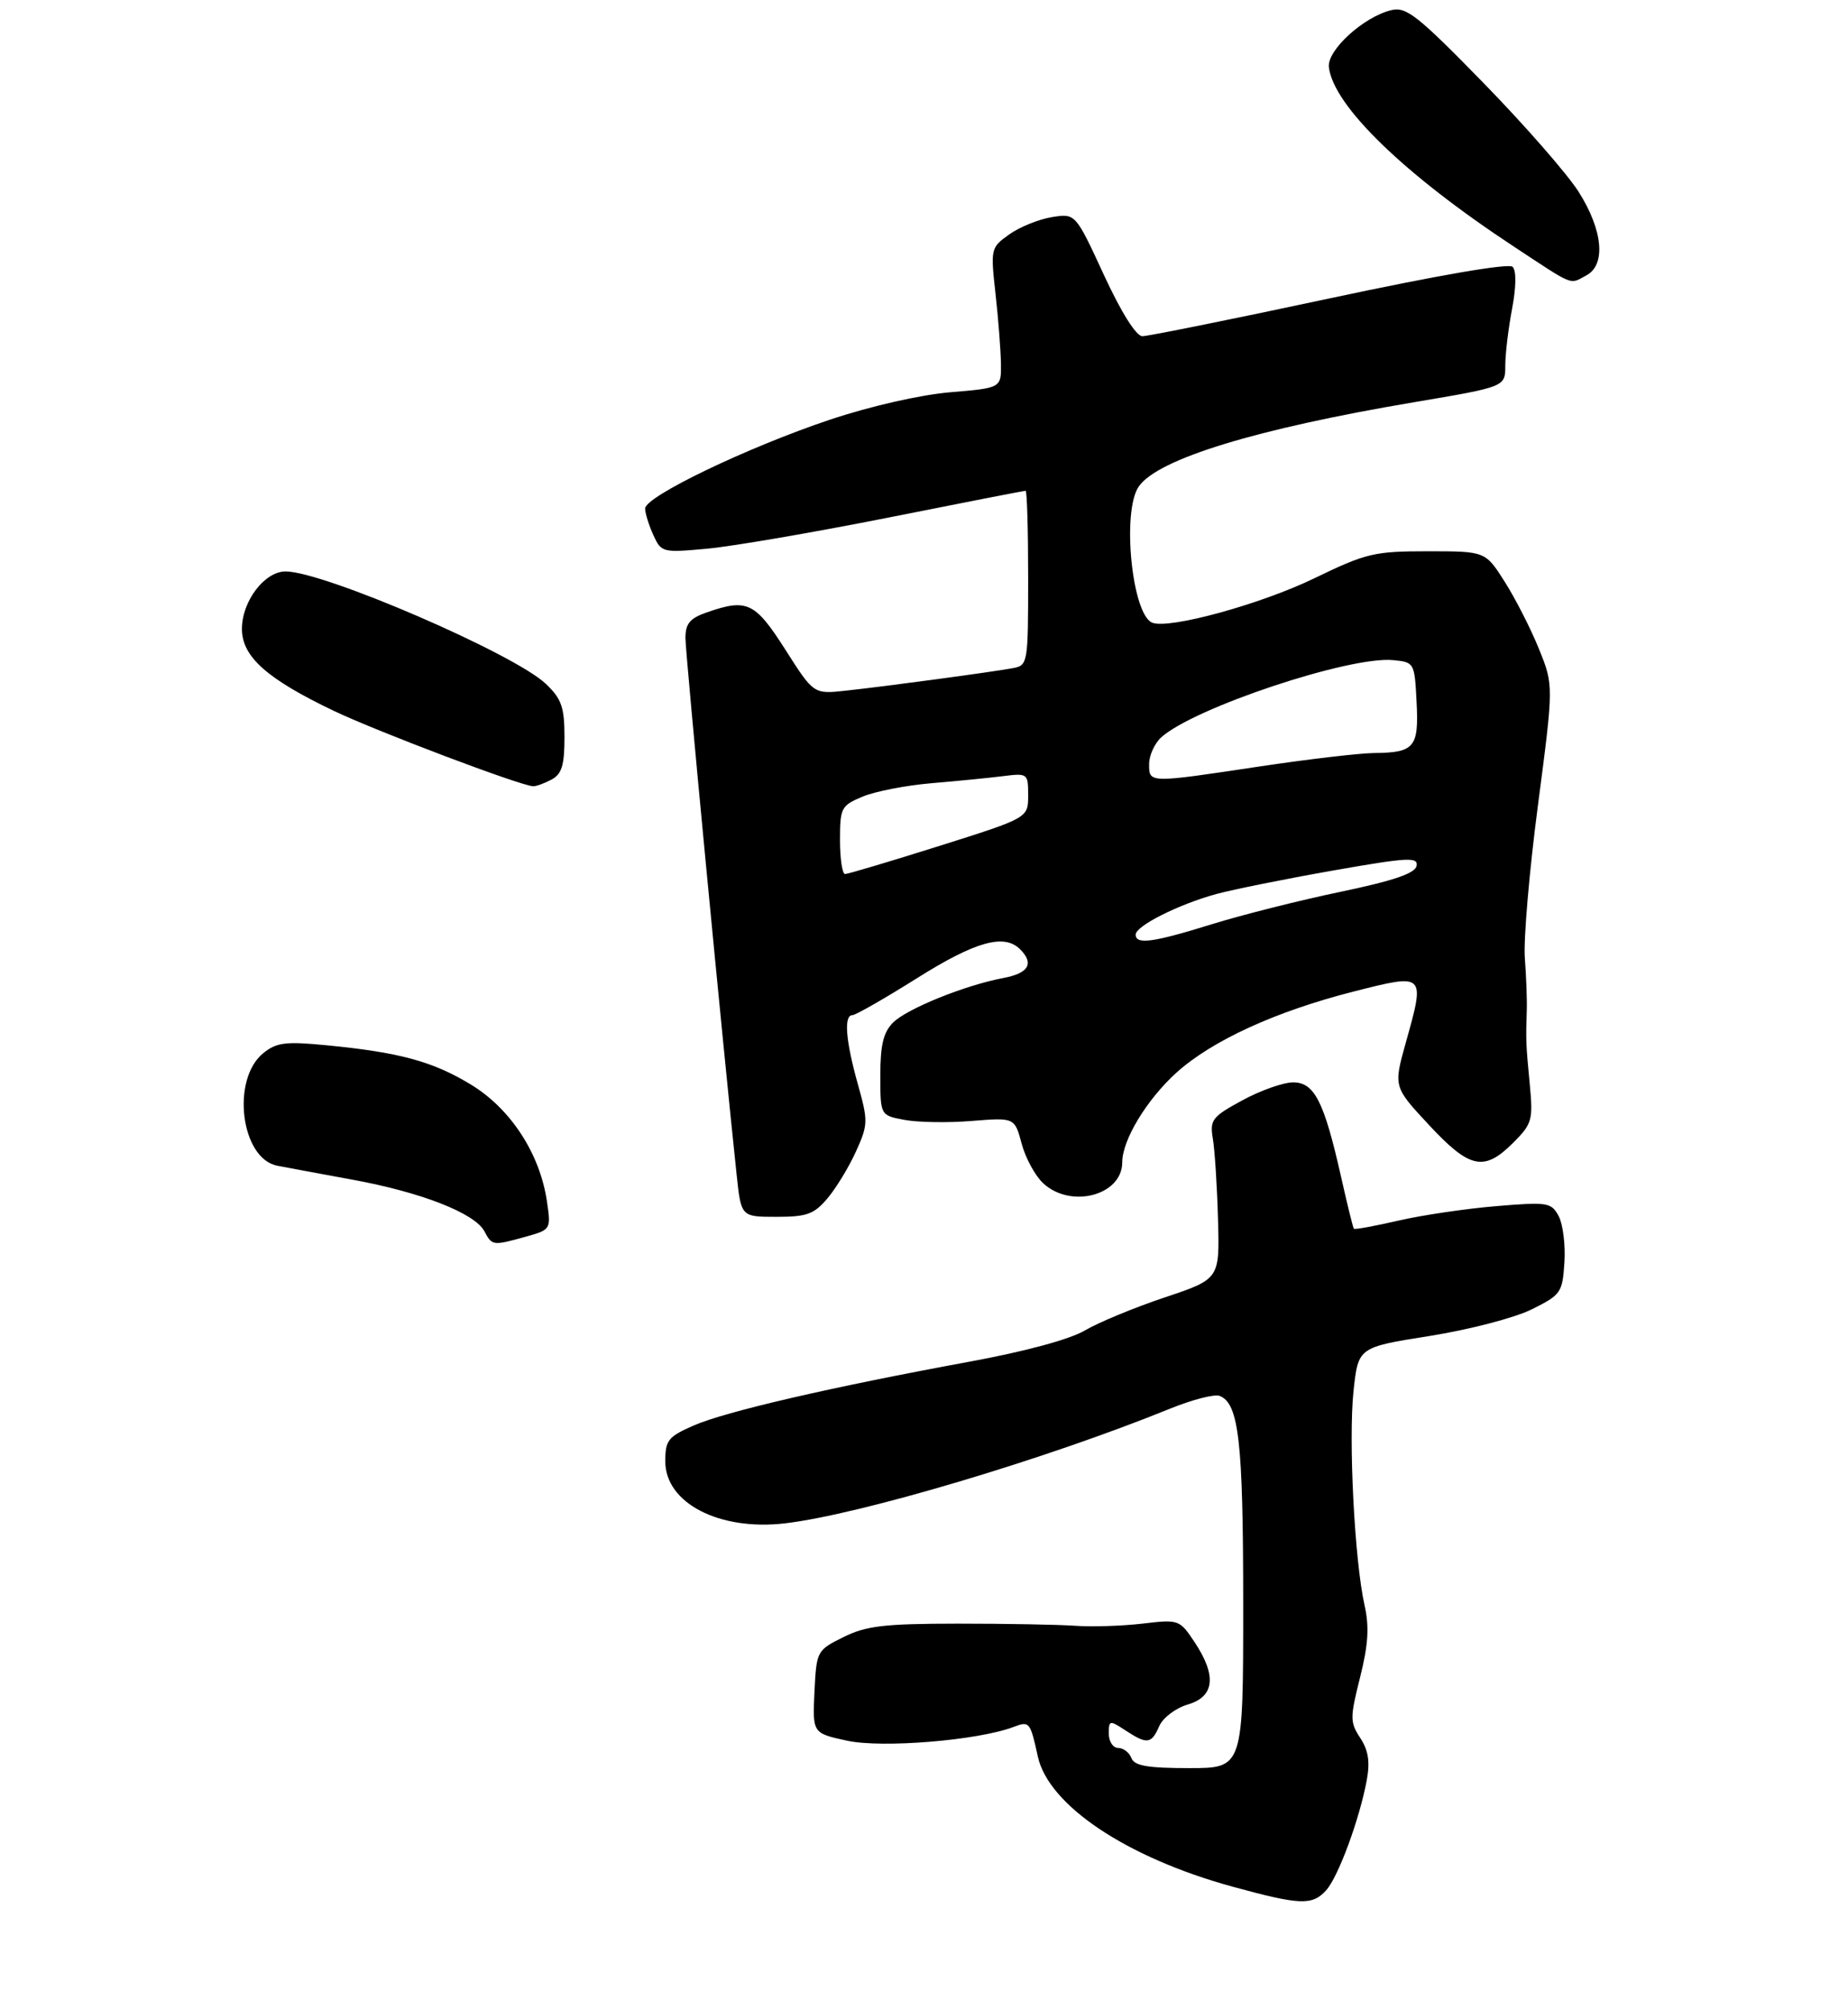 <?xml version="1.0" encoding="UTF-8" standalone="no"?>
<!DOCTYPE svg PUBLIC "-//W3C//DTD SVG 1.1//EN" "http://www.w3.org/Graphics/SVG/1.1/DTD/svg11.dtd" >
<svg xmlns="http://www.w3.org/2000/svg" xmlns:xlink="http://www.w3.org/1999/xlink" version="1.1" viewBox="0 0 275 299">
 <g >
 <path fill="currentColor"
d=" M 197.34 281.18 C 199.15 279.18 202.31 270.61 203.39 264.78 C 203.89 262.07 203.63 260.36 202.42 258.52 C 200.88 256.17 200.88 255.52 202.39 249.51 C 203.62 244.61 203.78 241.98 203.05 238.74 C 201.57 232.13 200.65 214.10 201.42 206.88 C 202.12 200.40 202.12 200.40 212.75 198.72 C 218.64 197.78 225.41 196.02 227.94 194.76 C 232.29 192.60 232.51 192.28 232.80 187.78 C 232.97 185.19 232.58 182.09 231.95 180.90 C 230.85 178.85 230.32 178.77 222.64 179.41 C 218.16 179.78 211.62 180.75 208.10 181.56 C 204.58 182.37 201.60 182.92 201.47 182.77 C 201.34 182.62 200.49 179.18 199.58 175.12 C 197.04 163.84 195.60 161.00 192.44 161.00 C 190.97 161.00 187.57 162.20 184.87 163.67 C 180.35 166.13 180.01 166.57 180.49 169.42 C 180.77 171.11 181.12 176.49 181.25 181.38 C 181.50 190.25 181.50 190.25 173.31 192.99 C 168.80 194.50 163.46 196.71 161.44 197.90 C 159.19 199.23 152.49 201.04 144.14 202.57 C 123.60 206.35 107.99 209.96 103.25 212.03 C 99.42 213.70 99.00 214.23 99.00 217.37 C 99.00 223.58 107.04 227.74 116.83 226.59 C 127.97 225.28 155.61 217.05 174.10 209.54 C 177.40 208.20 180.72 207.34 181.48 207.63 C 184.36 208.73 185.00 214.41 185.00 238.65 C 185.00 263.00 185.00 263.00 176.97 263.00 C 170.75 263.00 168.81 262.66 168.36 261.50 C 168.05 260.68 167.16 260.00 166.39 260.00 C 165.63 260.00 165.00 259.05 165.00 257.88 C 165.00 255.87 165.11 255.84 167.46 257.38 C 170.71 259.51 171.34 259.43 172.51 256.75 C 173.06 255.50 174.95 254.07 176.75 253.54 C 180.75 252.37 181.09 249.26 177.75 244.24 C 175.53 240.91 175.42 240.87 170.00 241.51 C 166.97 241.86 162.47 242.01 160.00 241.83 C 157.53 241.65 149.65 241.51 142.50 241.51 C 131.54 241.52 128.87 241.84 125.50 243.52 C 121.55 245.48 121.50 245.58 121.20 251.66 C 120.91 257.81 120.91 257.81 126.09 258.93 C 131.35 260.05 145.51 258.88 150.79 256.89 C 153.20 255.97 153.30 256.09 154.44 261.28 C 156.04 268.54 167.64 276.30 183.36 280.62 C 193.47 283.39 195.27 283.46 197.34 281.18 Z  M 78.25 183.95 C 81.98 182.91 82.00 182.87 81.39 178.70 C 80.34 171.59 75.99 164.91 70.05 161.31 C 64.37 157.87 59.45 156.53 48.49 155.47 C 42.50 154.89 41.15 155.06 39.18 156.65 C 34.36 160.56 35.83 172.35 41.27 173.40 C 42.50 173.64 47.52 174.57 52.43 175.47 C 62.68 177.34 70.63 180.45 72.08 183.14 C 73.23 185.31 73.32 185.32 78.25 183.95 Z  M 123.16 178.22 C 124.45 176.69 126.35 173.55 127.39 171.25 C 129.19 167.26 129.20 166.77 127.64 161.21 C 125.84 154.78 125.54 151.00 126.85 151.00 C 127.31 151.00 131.64 148.53 136.46 145.50 C 145.16 140.03 149.44 138.84 151.80 141.20 C 153.92 143.32 153.09 144.76 149.33 145.47 C 143.62 146.54 134.96 150.04 132.89 152.11 C 131.46 153.54 131.00 155.45 131.00 159.95 C 131.00 165.91 131.00 165.91 134.60 166.58 C 136.57 166.95 141.07 167.03 144.59 166.74 C 150.99 166.23 150.99 166.23 152.03 170.11 C 152.60 172.25 154.04 174.89 155.23 176.00 C 159.34 179.83 167.00 177.81 167.00 172.89 C 167.00 169.57 170.64 163.56 175.07 159.55 C 180.37 154.77 189.88 150.42 201.50 147.47 C 212.11 144.78 212.09 144.76 209.20 155.08 C 207.36 161.66 207.36 161.66 212.64 167.33 C 218.72 173.86 220.84 174.31 225.17 169.99 C 228.00 167.16 228.15 166.62 227.64 161.24 C 227.07 155.29 227.05 154.82 227.20 150.25 C 227.25 148.74 227.12 145.25 226.91 142.50 C 226.70 139.75 227.58 129.50 228.87 119.71 C 231.20 101.93 231.20 101.93 229.00 96.50 C 227.79 93.51 225.50 89.03 223.92 86.54 C 221.04 82.00 221.04 82.00 212.46 82.00 C 204.49 82.00 203.30 82.28 195.56 86.03 C 187.60 89.88 174.02 93.61 171.48 92.63 C 168.44 91.46 166.90 76.01 169.47 72.35 C 172.34 68.26 186.90 63.80 210.41 59.83 C 224.00 57.54 224.00 57.54 224.00 54.41 C 224.00 52.68 224.45 48.88 225.01 45.95 C 225.63 42.67 225.66 40.26 225.09 39.69 C 224.52 39.12 214.03 40.93 197.83 44.39 C 183.35 47.49 170.82 50.01 169.99 50.01 C 169.07 50.00 166.84 46.46 164.26 40.87 C 160.04 31.73 160.04 31.73 156.51 32.30 C 154.57 32.62 151.72 33.77 150.18 34.87 C 147.43 36.83 147.40 36.99 148.14 43.68 C 148.56 47.43 148.92 52.12 148.95 54.10 C 149.00 57.71 149.00 57.71 141.39 58.35 C 136.93 58.73 129.50 60.42 123.49 62.43 C 111.25 66.53 96.00 73.85 96.00 75.64 C 96.00 76.33 96.55 78.11 97.22 79.58 C 98.41 82.19 98.57 82.23 105.28 81.61 C 109.05 81.26 121.16 79.18 132.19 76.99 C 143.22 74.79 152.41 73.00 152.62 73.00 C 152.83 73.00 153.00 78.84 153.00 85.98 C 153.00 98.65 152.95 98.97 150.75 99.38 C 147.71 99.95 131.63 102.12 125.79 102.74 C 121.08 103.25 121.08 103.25 116.86 96.62 C 112.34 89.55 111.18 89.00 105.15 91.10 C 102.66 91.97 102.00 92.76 102.00 94.92 C 102.00 97.22 107.50 154.85 109.62 174.75 C 110.28 181.00 110.28 181.00 115.55 181.00 C 120.09 181.00 121.15 180.61 123.16 178.22 Z  M 82.07 115.96 C 83.60 115.14 84.00 113.85 84.00 109.65 C 84.00 105.20 83.57 103.96 81.25 101.74 C 76.58 97.27 48.18 85.00 42.50 85.00 C 39.37 85.00 36.00 89.43 36.00 93.55 C 36.00 97.68 39.72 100.99 49.72 105.76 C 56.23 108.85 77.29 116.82 79.32 116.95 C 79.76 116.98 81.00 116.53 82.07 115.96 Z  M 236.07 40.96 C 239.01 39.39 238.53 34.23 234.92 28.54 C 233.23 25.87 226.83 18.56 220.71 12.29 C 210.94 2.29 209.26 0.97 207.04 1.51 C 202.90 2.51 197.46 7.48 197.75 9.99 C 198.42 15.73 208.95 25.94 225.31 36.70 C 234.41 42.69 233.51 42.33 236.07 40.96 Z  M 169.00 139.02 C 169.00 137.73 175.38 134.52 181.01 132.98 C 183.48 132.31 191.26 130.74 198.30 129.50 C 209.50 127.53 211.06 127.44 210.80 128.80 C 210.58 129.91 207.39 131.00 199.50 132.65 C 193.45 133.91 184.83 136.08 180.35 137.47 C 171.56 140.20 169.00 140.55 169.00 139.02 Z  M 125.00 124.95 C 125.00 120.16 125.17 119.83 128.37 118.49 C 130.22 117.72 134.83 116.82 138.62 116.50 C 142.40 116.18 147.19 115.71 149.25 115.45 C 152.93 114.99 153.00 115.04 153.00 118.32 C 153.00 121.66 153.00 121.66 139.75 125.84 C 132.46 128.14 126.16 130.01 125.75 130.01 C 125.34 130.00 125.00 127.73 125.00 124.95 Z  M 171.00 113.65 C 171.00 112.37 171.81 110.58 172.80 109.68 C 177.65 105.29 200.83 97.57 207.29 98.19 C 210.47 98.50 210.50 98.56 210.80 104.41 C 211.15 111.17 210.50 111.95 204.50 112.01 C 202.30 112.03 194.65 112.93 187.50 114.00 C 170.83 116.51 171.00 116.51 171.00 113.65 Z "/>
</g>
</svg>